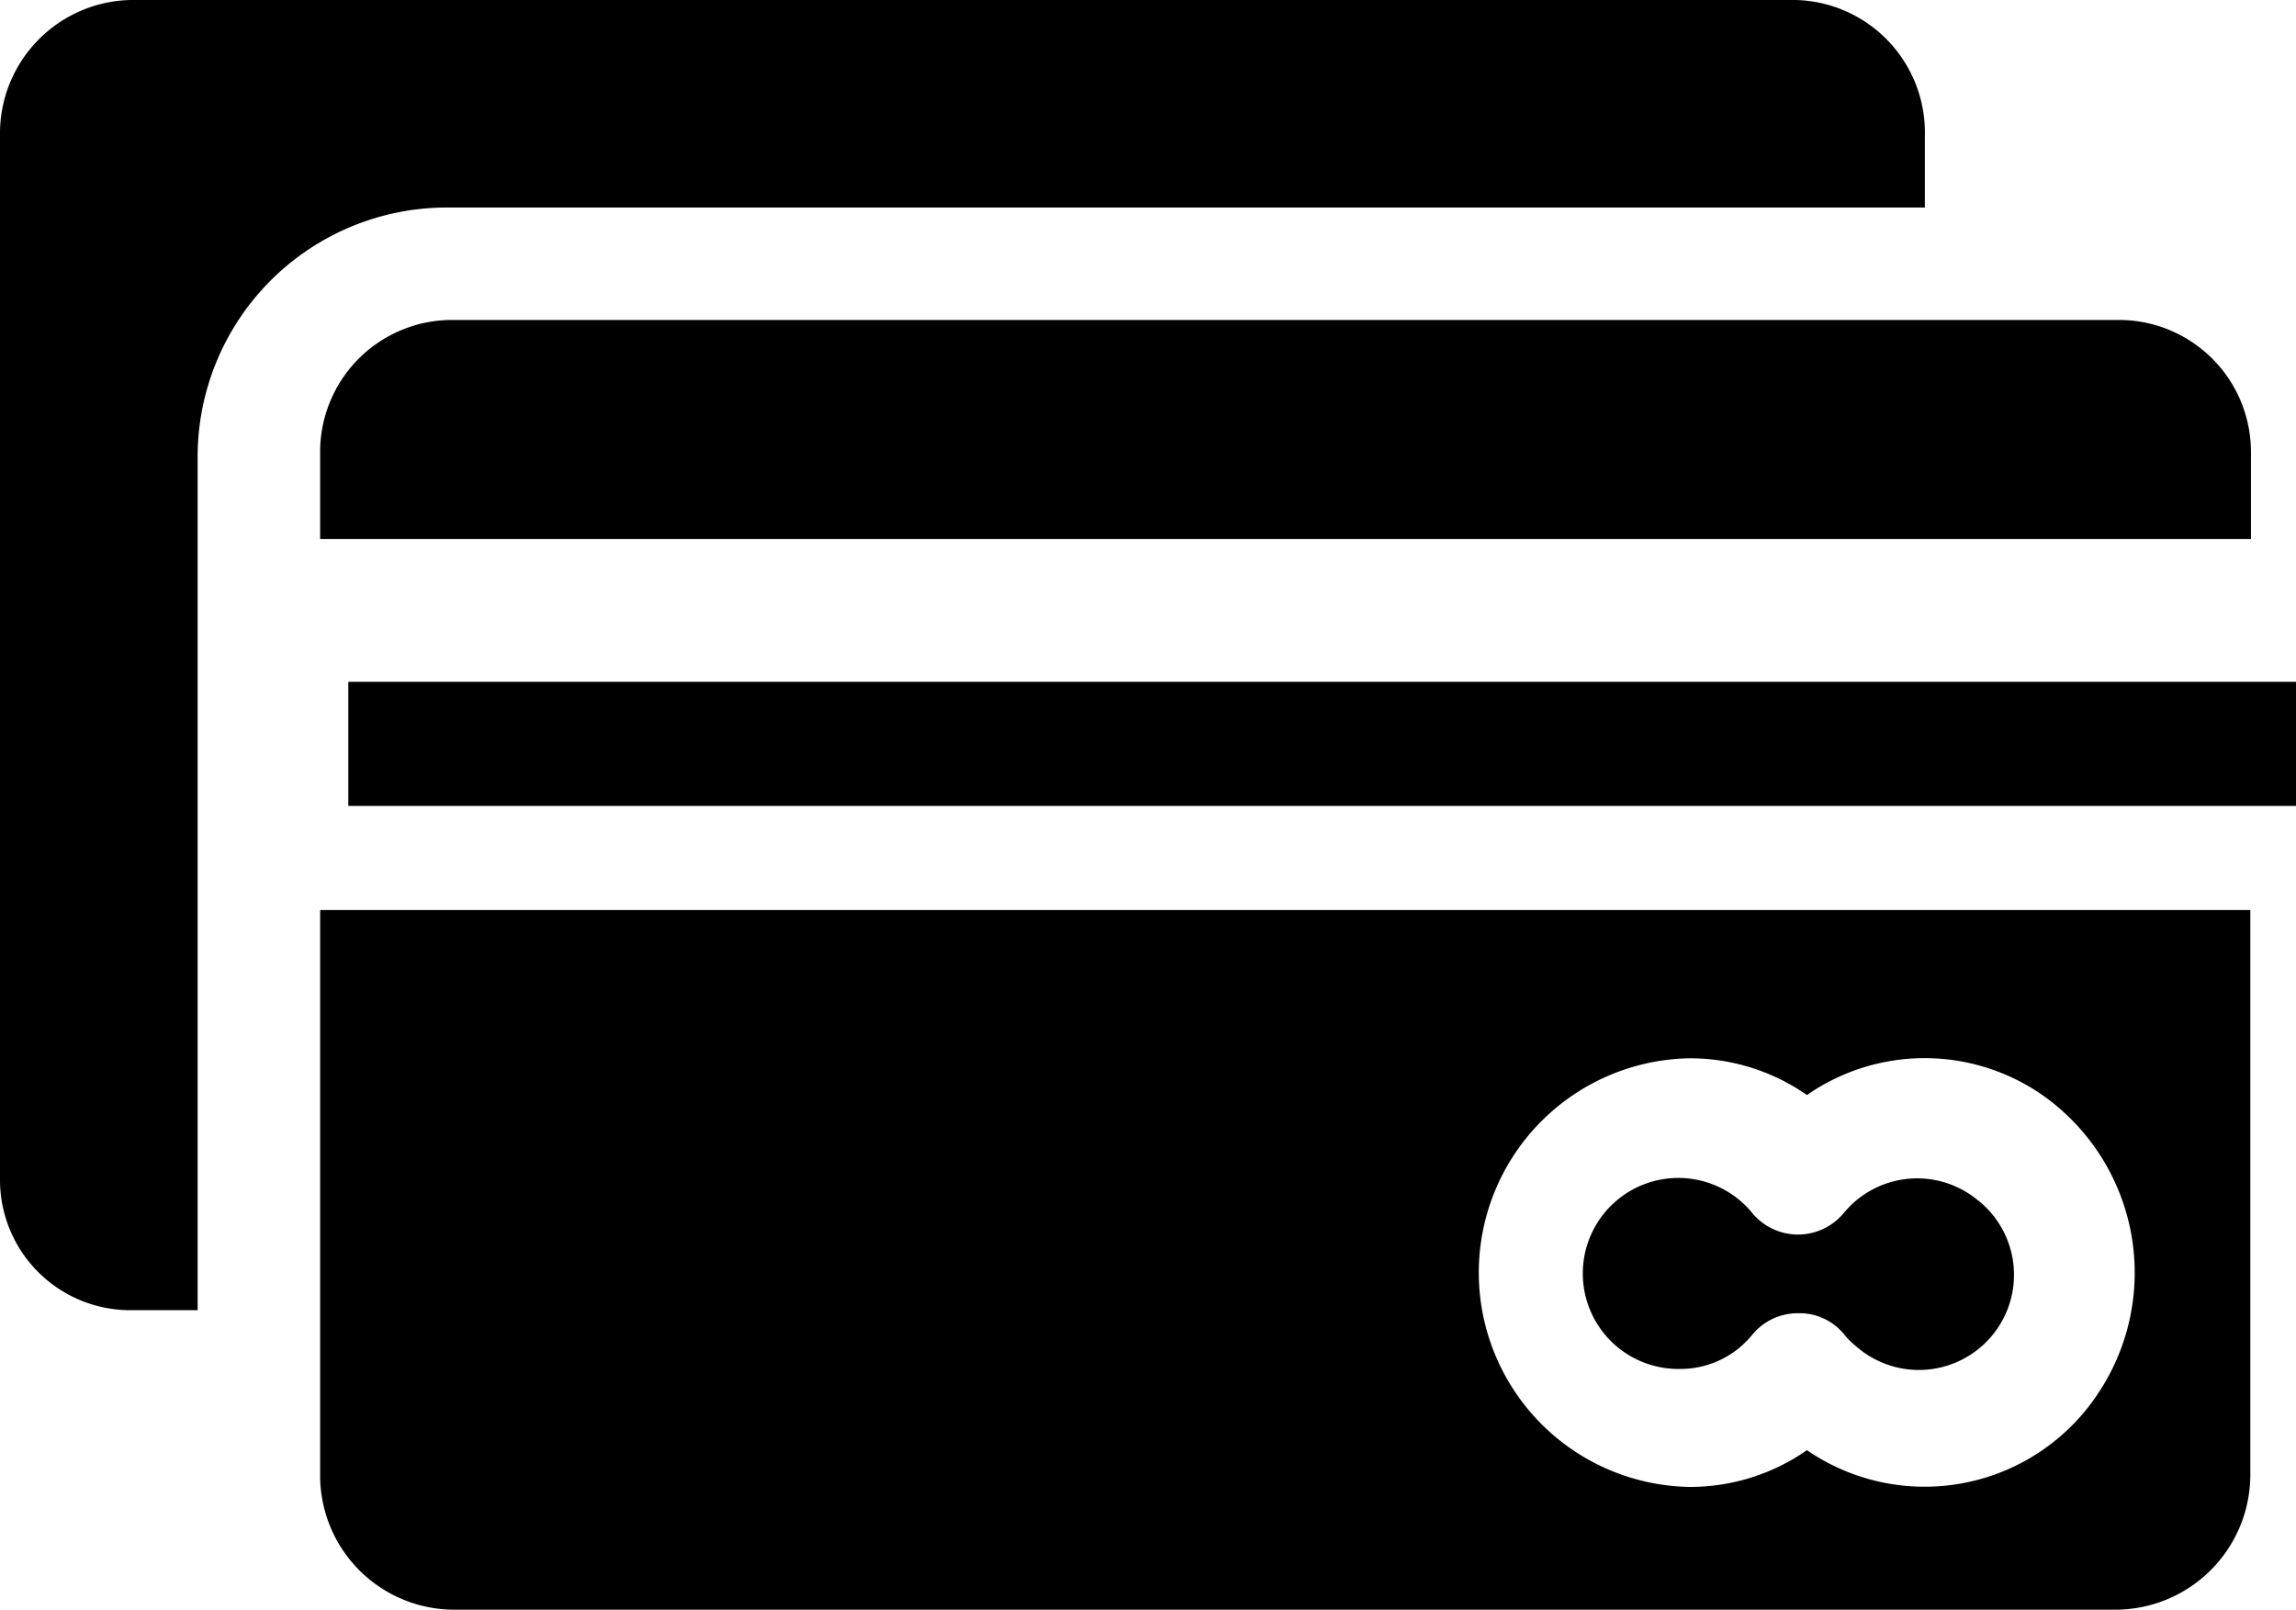 <svg xmlns="http://www.w3.org/2000/svg" width="37" height="25.939" viewBox="0 0 37 25.939"><defs><style>.a{fill:#000;}</style></defs><g transform="translate(0 -55.05)"><g transform="translate(0 55.05)"><g transform="translate(0 0)"><path class="a" d="M28.94,55.05H2.1A2.152,2.152,0,0,0,0,57.238V74.071a2.1,2.1,0,0,0,2.1,2.092H3.185V62.435a4.017,4.017,0,0,1,4-4.041H31.019V57.238A2.136,2.136,0,0,0,28.94,55.05Z" transform="translate(0 -55.05)"/></g></g><g transform="translate(25.507 74.024)"><g transform="translate(0 0)"><path class="a" d="M279.771,258.523a1.531,1.531,0,0,0-2.159.191,1.014,1.014,0,0,1-.143.143.957.957,0,0,1-1.347-.143,1.539,1.539,0,1,0-1.175,2.522,1.494,1.494,0,0,0,1.185-.554.948.948,0,0,1,.736-.344.923.923,0,0,1,.736.334,1.326,1.326,0,0,0,.2.2,1.533,1.533,0,1,0,1.968-2.35Z" transform="translate(-273.399 -258.15)"/></g></g><g transform="translate(5.159 60.206)"><path class="a" d="M82.979,110.049H56.127A2.126,2.126,0,0,0,54,112.18v1.4H85.115v-1.4A2.128,2.128,0,0,0,82.979,110.049Z" transform="translate(-54 -110.049)"/></g><g transform="translate(5.613 66.037)"><g transform="translate(0 0)"><rect class="a" width="31.387" height="2"/></g></g><g transform="translate(5.159 69.715)"><g transform="translate(0 0)"><path class="a" d="M54,213.05v9.086a2.163,2.163,0,0,0,2.127,2.188H82.969a2.177,2.177,0,0,0,2.136-2.188V213.05Zm28.66,7.777a3.35,3.35,0,0,1-4.7.927,3.294,3.294,0,0,1-1.893.592,3.454,3.454,0,0,1,0-6.907,3.294,3.294,0,0,1,1.893.592,3.324,3.324,0,0,1,3.794,0A3.5,3.5,0,0,1,82.66,220.827Z" transform="translate(-54 -213.05)"/></g></g></g></svg>